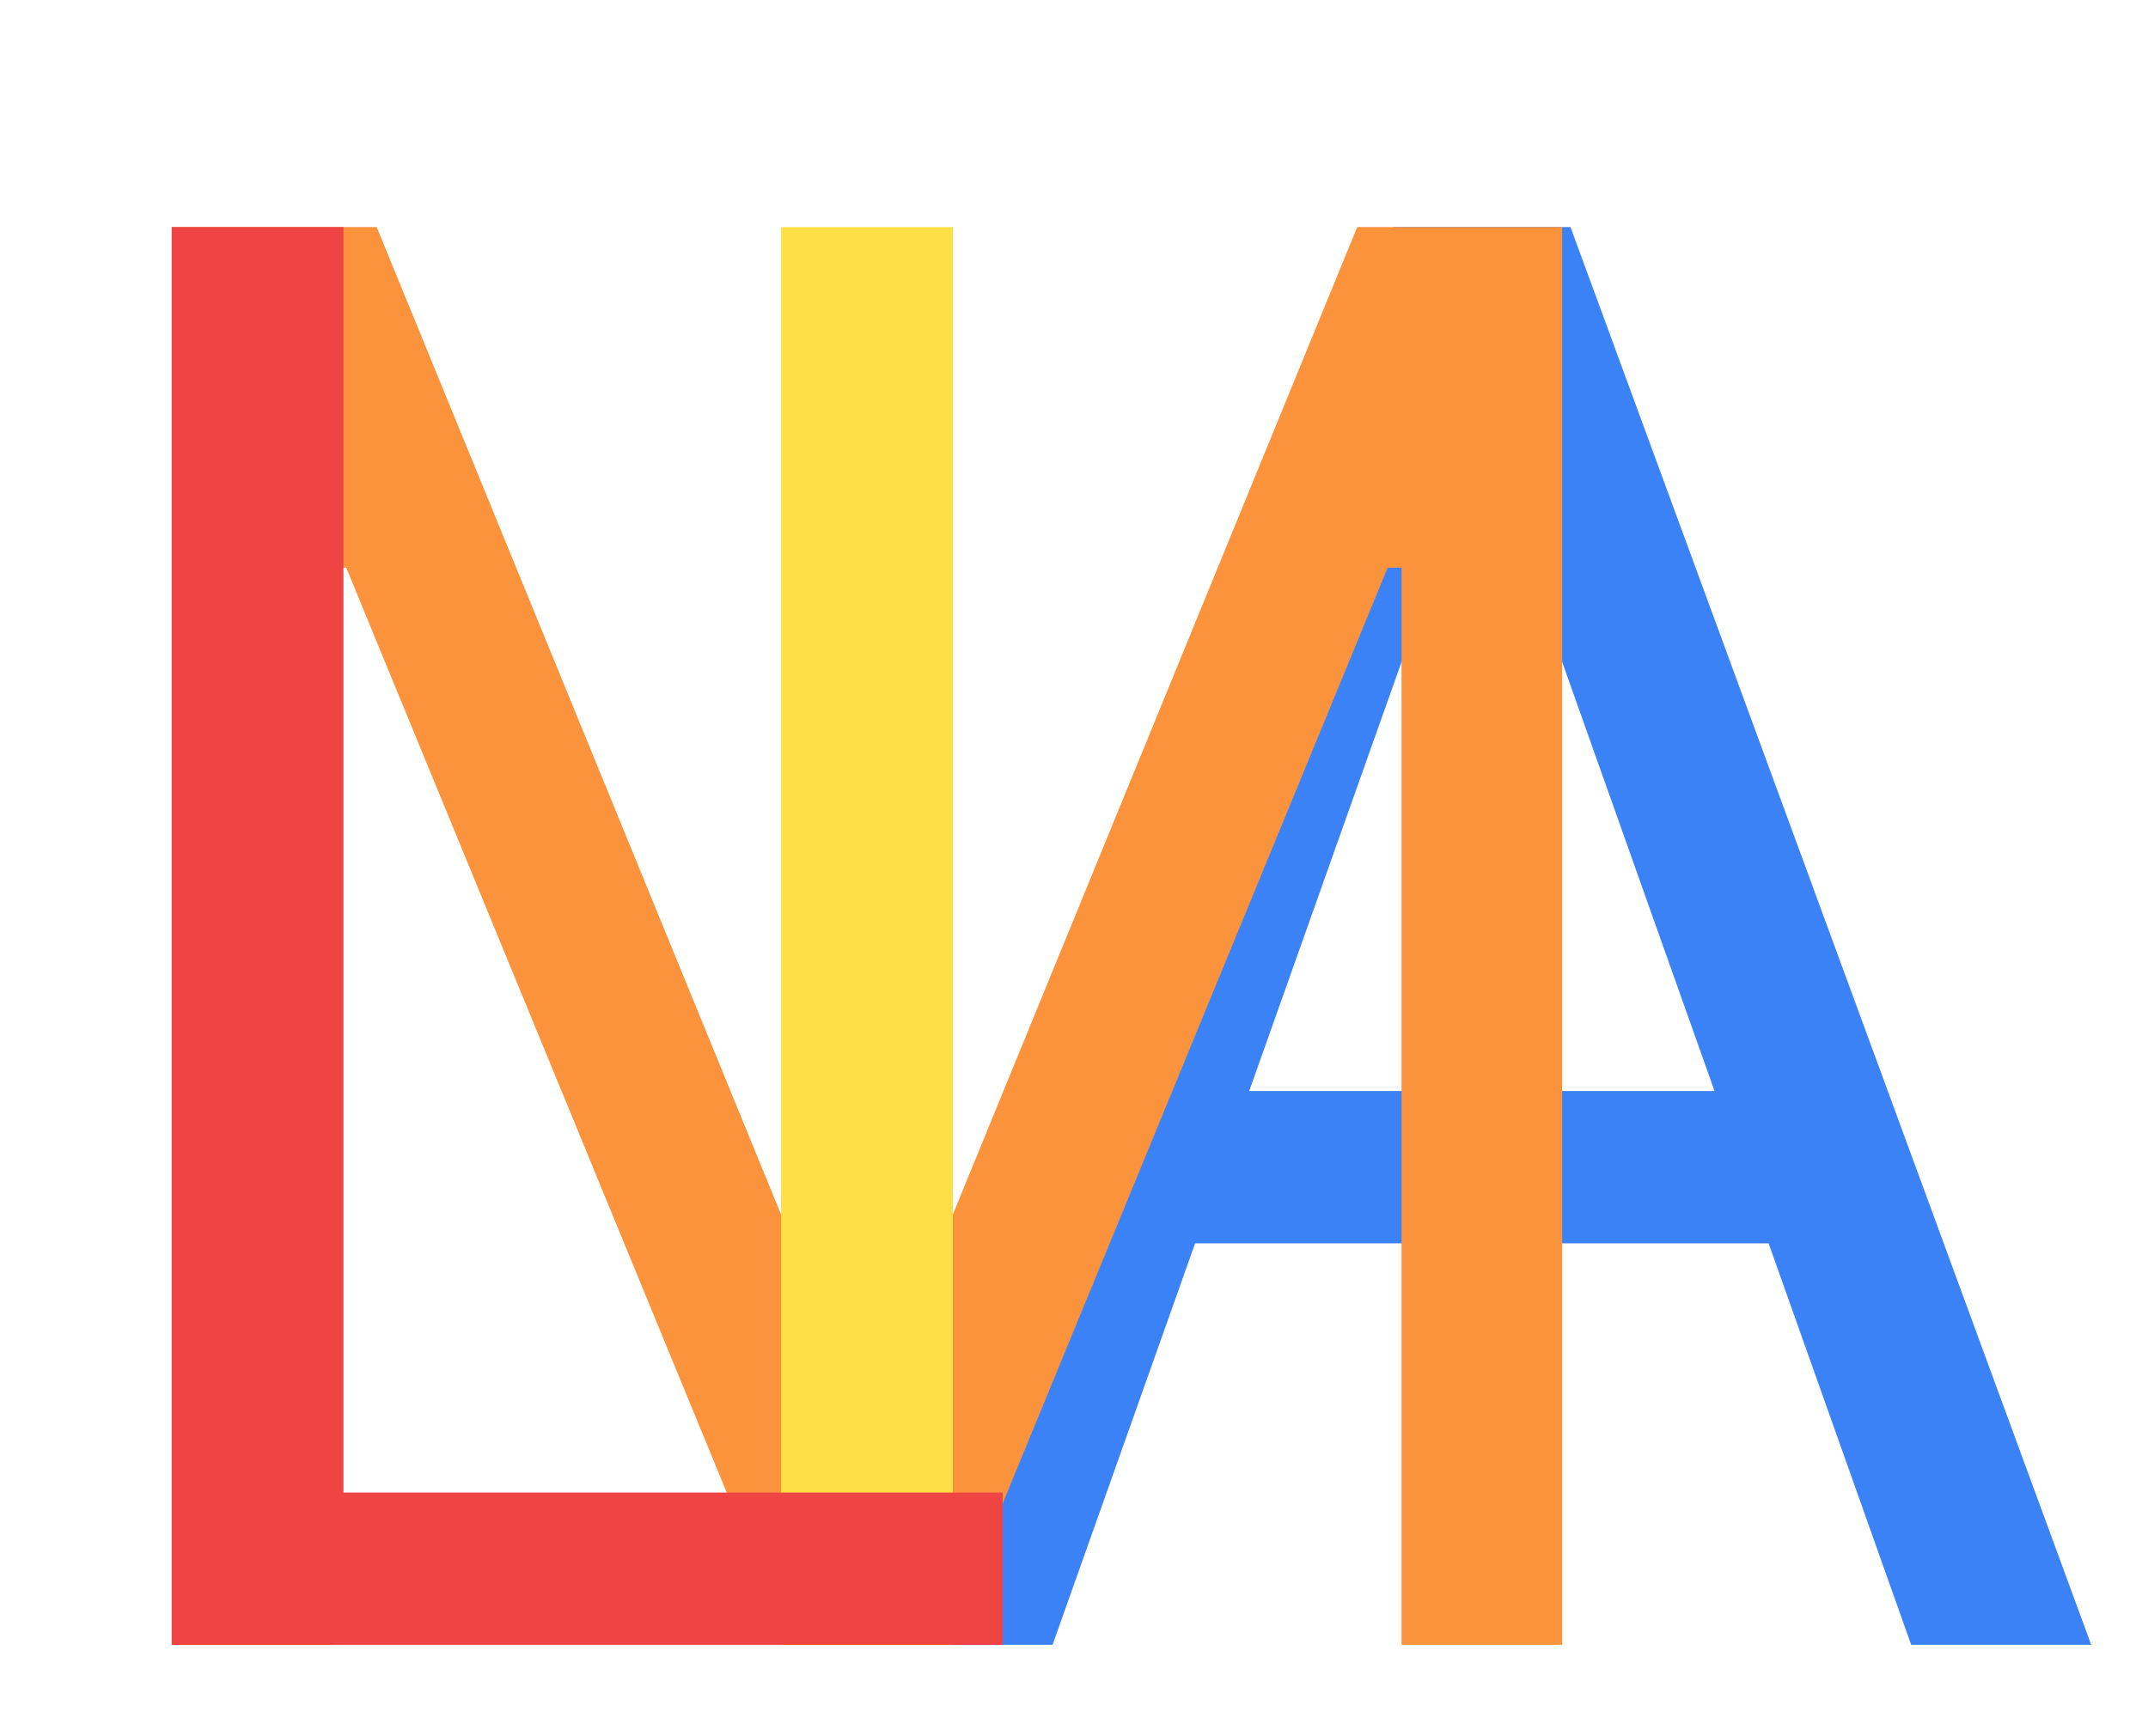 <svg width="141" height="114" viewBox="0 0 141 114" fill="none" xmlns="http://www.w3.org/2000/svg">
<g filter="url(#filter0_i_102_7)">
<path d="M69.091 104H57.273L91.454 10.909H103.091L137.273 104H125.455L97.636 25.636H96.909L69.091 104ZM73.454 67.636H121.091V77.636H73.454V67.636Z" fill="#3B82F6"/>
<path d="M11.273 10.909H24.727L56.364 88.182H57.455L89.091 10.909H102.545V104H92V33.273H91.091L62 104H51.818L22.727 33.273H21.818V104H11.273V10.909Z" fill="#FB923C"/>
<path d="M62.545 10.909V104H51.273V10.909H62.545Z" fill="#FDE047"/>
<path d="M11.273 104V10.909H22.546V94H65.818V104H11.273Z" fill="#EF4444"/>
</g>
<defs>
<filter id="filter0_i_102_7" x="11.273" y="10.909" width="126" height="97.091" filterUnits="userSpaceOnUse" color-interpolation-filters="sRGB">
<feFlood flood-opacity="0" result="BackgroundImageFix"/>
<feBlend mode="normal" in="SourceGraphic" in2="BackgroundImageFix" result="shape"/>
<feColorMatrix in="SourceAlpha" type="matrix" values="0 0 0 0 0 0 0 0 0 0 0 0 0 0 0 0 0 0 127 0" result="hardAlpha"/>
<feOffset dy="4"/>
<feGaussianBlur stdDeviation="2"/>
<feComposite in2="hardAlpha" operator="arithmetic" k2="-1" k3="1"/>
<feColorMatrix type="matrix" values="0 0 0 0 0 0 0 0 0 0 0 0 0 0 0 0 0 0 0.25 0"/>
<feBlend mode="normal" in2="shape" result="effect1_innerShadow_102_7"/>
</filter>
</defs>
</svg>
